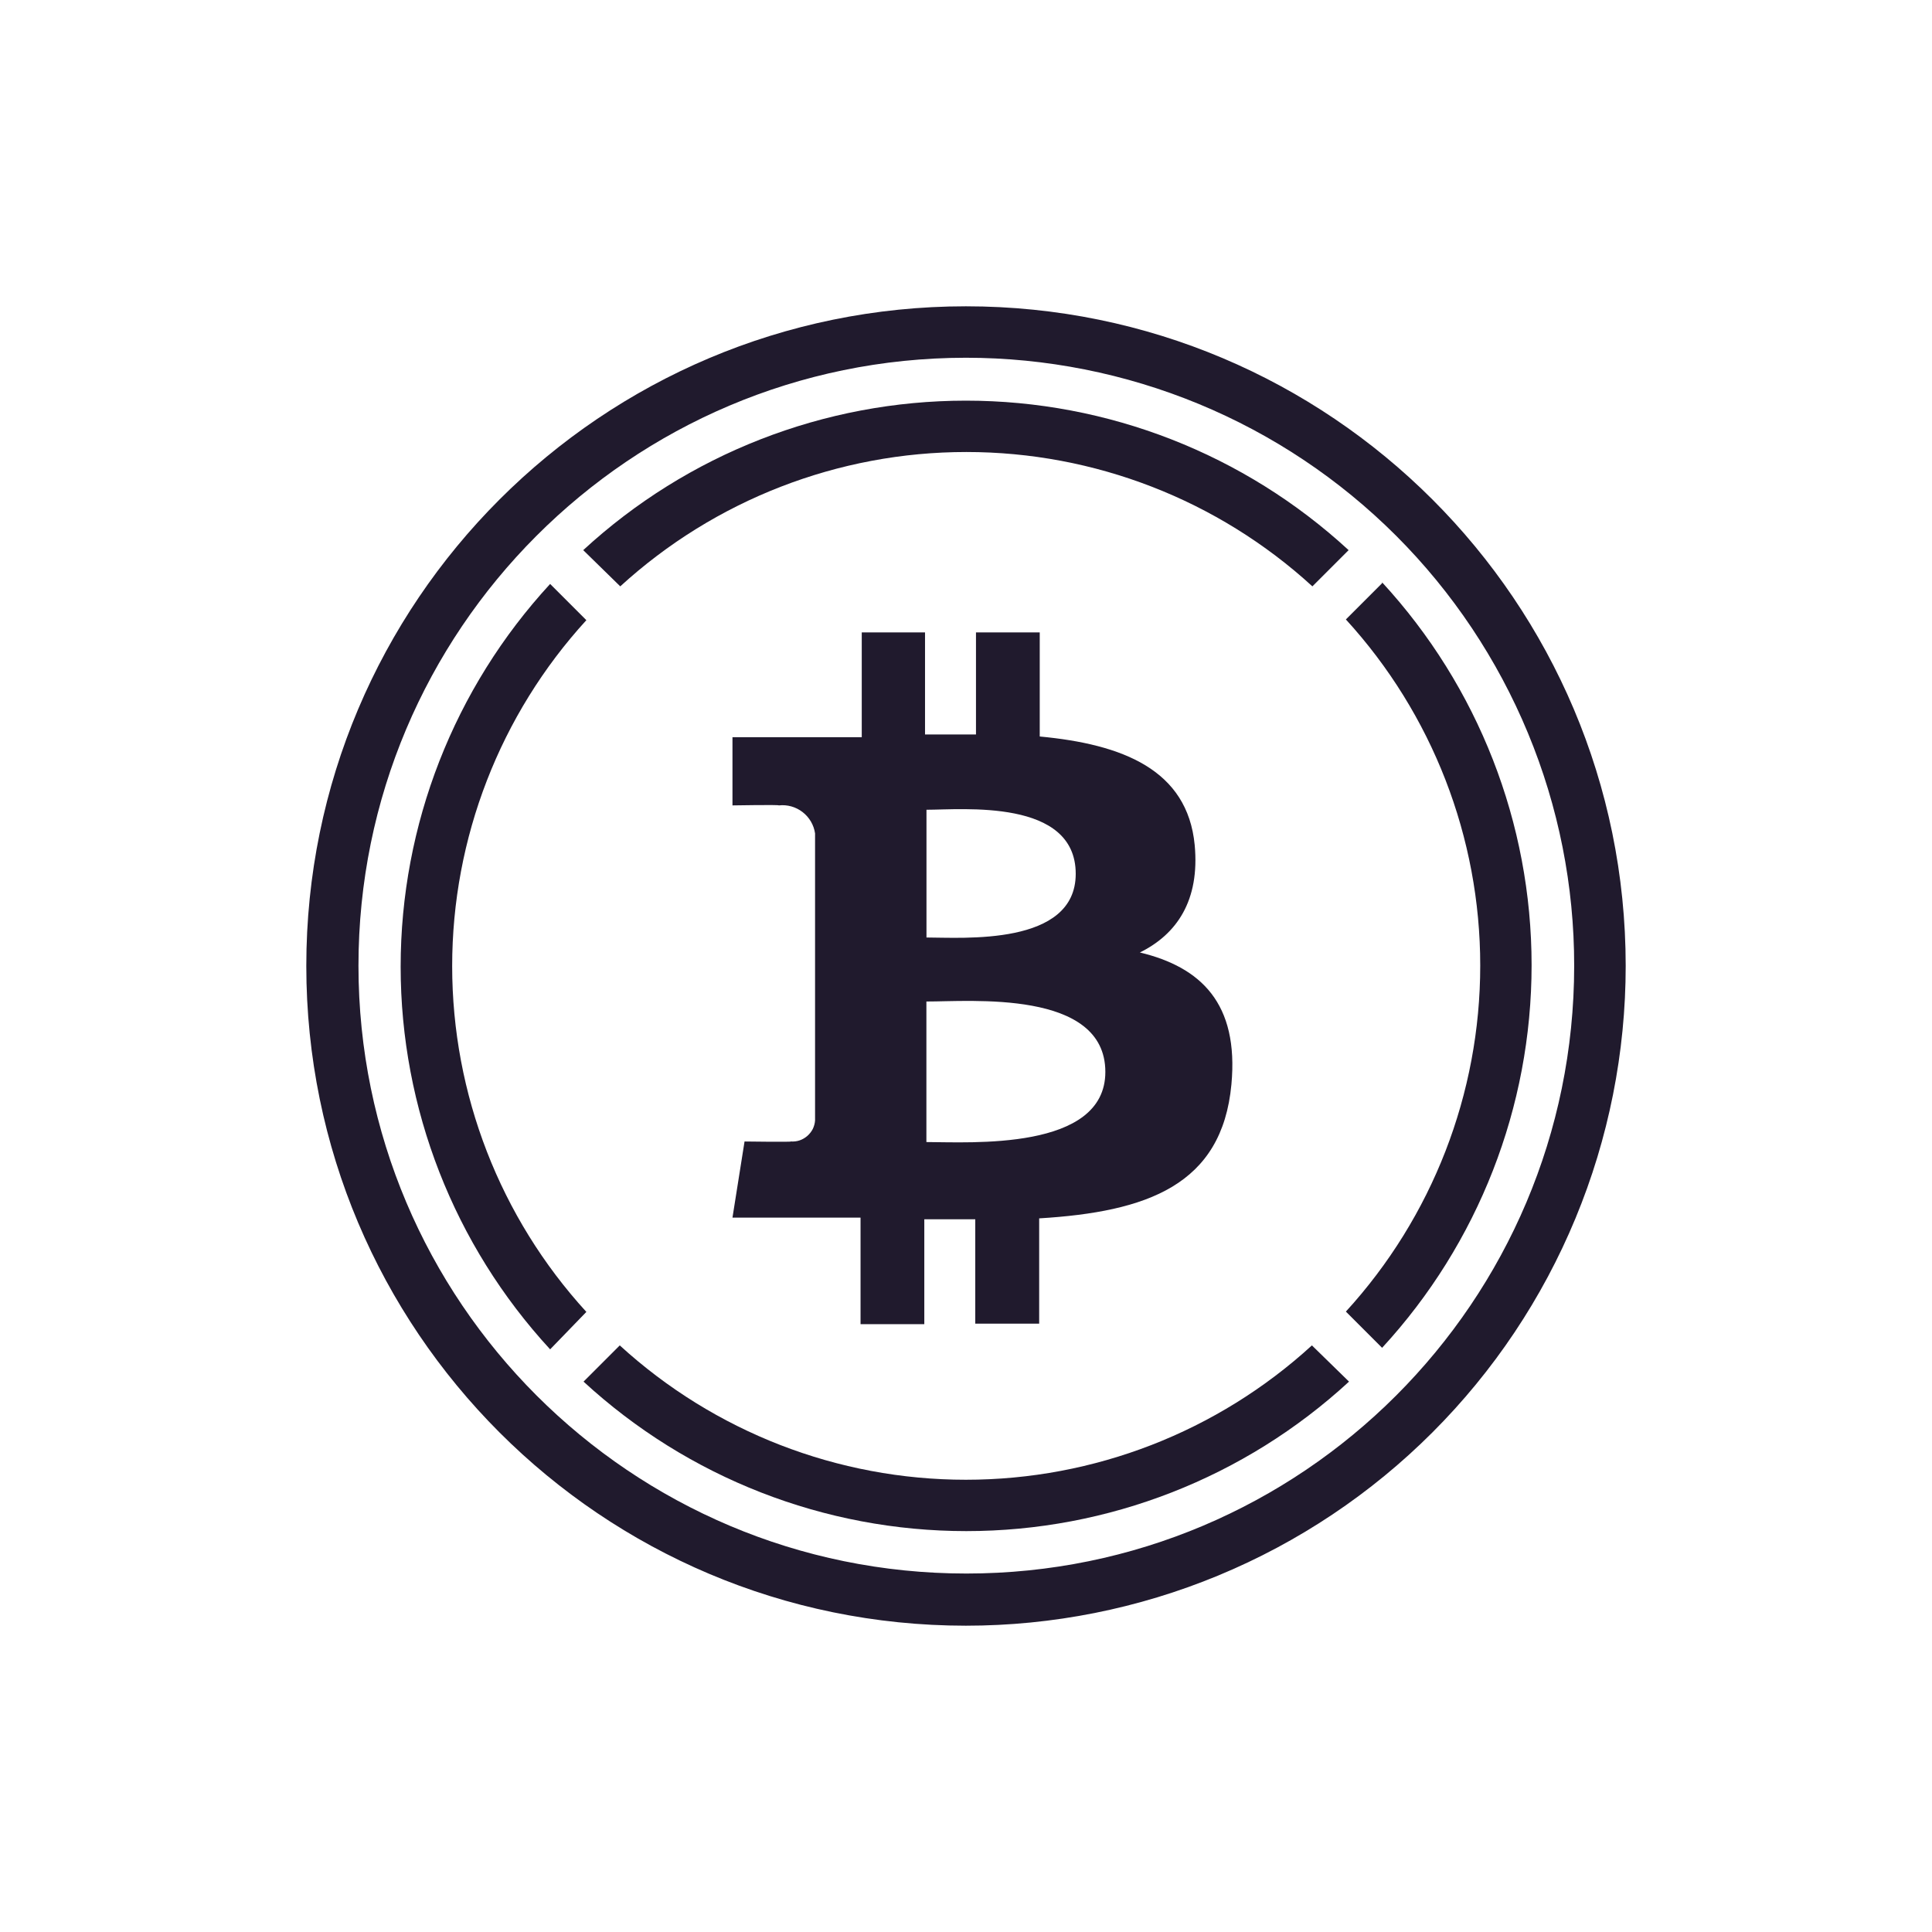 <svg width="24" height="24" viewBox="0 0 24 24" fill="none" xmlns="http://www.w3.org/2000/svg">
<path d="M17.169 7.245L16.719 7.695C17.793 8.869 18.388 10.403 18.388 11.994C18.388 13.585 17.793 15.119 16.719 16.293L17.169 16.743C18.363 15.448 19.026 13.751 19.026 11.989C19.026 10.227 18.363 8.53 17.169 7.234V7.245ZM7.705 7.284C8.88 6.21 10.413 5.615 12.004 5.615C13.596 5.615 15.129 6.21 16.303 7.284L16.753 6.834C15.458 5.64 13.761 4.977 11.999 4.977C10.237 4.977 8.54 5.64 7.245 6.834L7.705 7.284ZM7.284 16.297C6.211 15.123 5.617 13.591 5.617 12.001C5.617 10.411 6.211 8.878 7.284 7.704L6.834 7.254C5.64 8.549 4.977 10.246 4.977 12.008C4.977 13.77 5.64 15.467 6.834 16.762L7.284 16.297ZM16.297 16.713C15.123 17.787 13.59 18.382 11.998 18.382C10.407 18.382 8.874 17.787 7.699 16.713L7.249 17.163C8.545 18.357 10.242 19.02 12.004 19.02C13.765 19.02 15.463 18.357 16.758 17.163L16.297 16.713ZM14.841 10.498C14.751 9.559 13.941 9.245 12.916 9.149V7.856H12.124V9.124H11.491V7.856H10.705V9.158H9.099V10.005C9.099 10.005 9.684 9.995 9.675 10.005C9.78 9.993 9.886 10.023 9.97 10.088C10.054 10.153 10.11 10.248 10.125 10.353V13.917C10.123 13.954 10.113 13.99 10.097 14.024C10.08 14.057 10.057 14.086 10.029 14.111C10.001 14.135 9.969 14.154 9.934 14.166C9.899 14.178 9.862 14.182 9.825 14.18C9.835 14.188 9.249 14.18 9.249 14.18L9.099 15.126H10.69V16.449H11.482V15.146H12.115V16.443H12.909V15.135C14.247 15.054 15.18 14.724 15.297 13.472C15.391 12.463 14.917 12.014 14.16 11.832C14.62 11.605 14.905 11.185 14.841 10.498ZM13.731 13.316C13.731 14.3 12.045 14.187 11.508 14.187V12.441C12.045 12.443 13.731 12.288 13.731 13.316ZM13.363 10.855C13.363 11.755 11.956 11.646 11.509 11.646V10.059C11.956 10.059 13.363 9.918 13.363 10.855Z" fill="#201A2D"/>
<path d="M11.998 20.195C7.473 20.194 3.805 16.525 3.805 11.999C3.805 7.474 7.474 3.805 11.999 3.805C16.525 3.805 20.194 7.473 20.195 11.998C20.195 13.075 19.983 14.141 19.571 15.135C19.159 16.13 18.555 17.033 17.794 17.794C17.033 18.555 16.13 19.159 15.135 19.571C14.141 19.983 13.075 20.195 11.998 20.195ZM11.998 4.444C7.829 4.447 4.452 7.829 4.453 11.998C4.455 16.168 7.836 19.547 12.005 19.547C16.174 19.547 19.554 16.168 19.555 11.998C19.556 11.006 19.361 10.023 18.981 9.107C18.601 8.19 18.045 7.357 17.343 6.655C16.641 5.953 15.808 5.397 14.891 5.018C13.974 4.639 12.991 4.444 11.998 4.444Z" fill="#201A2D"/>
</svg>
